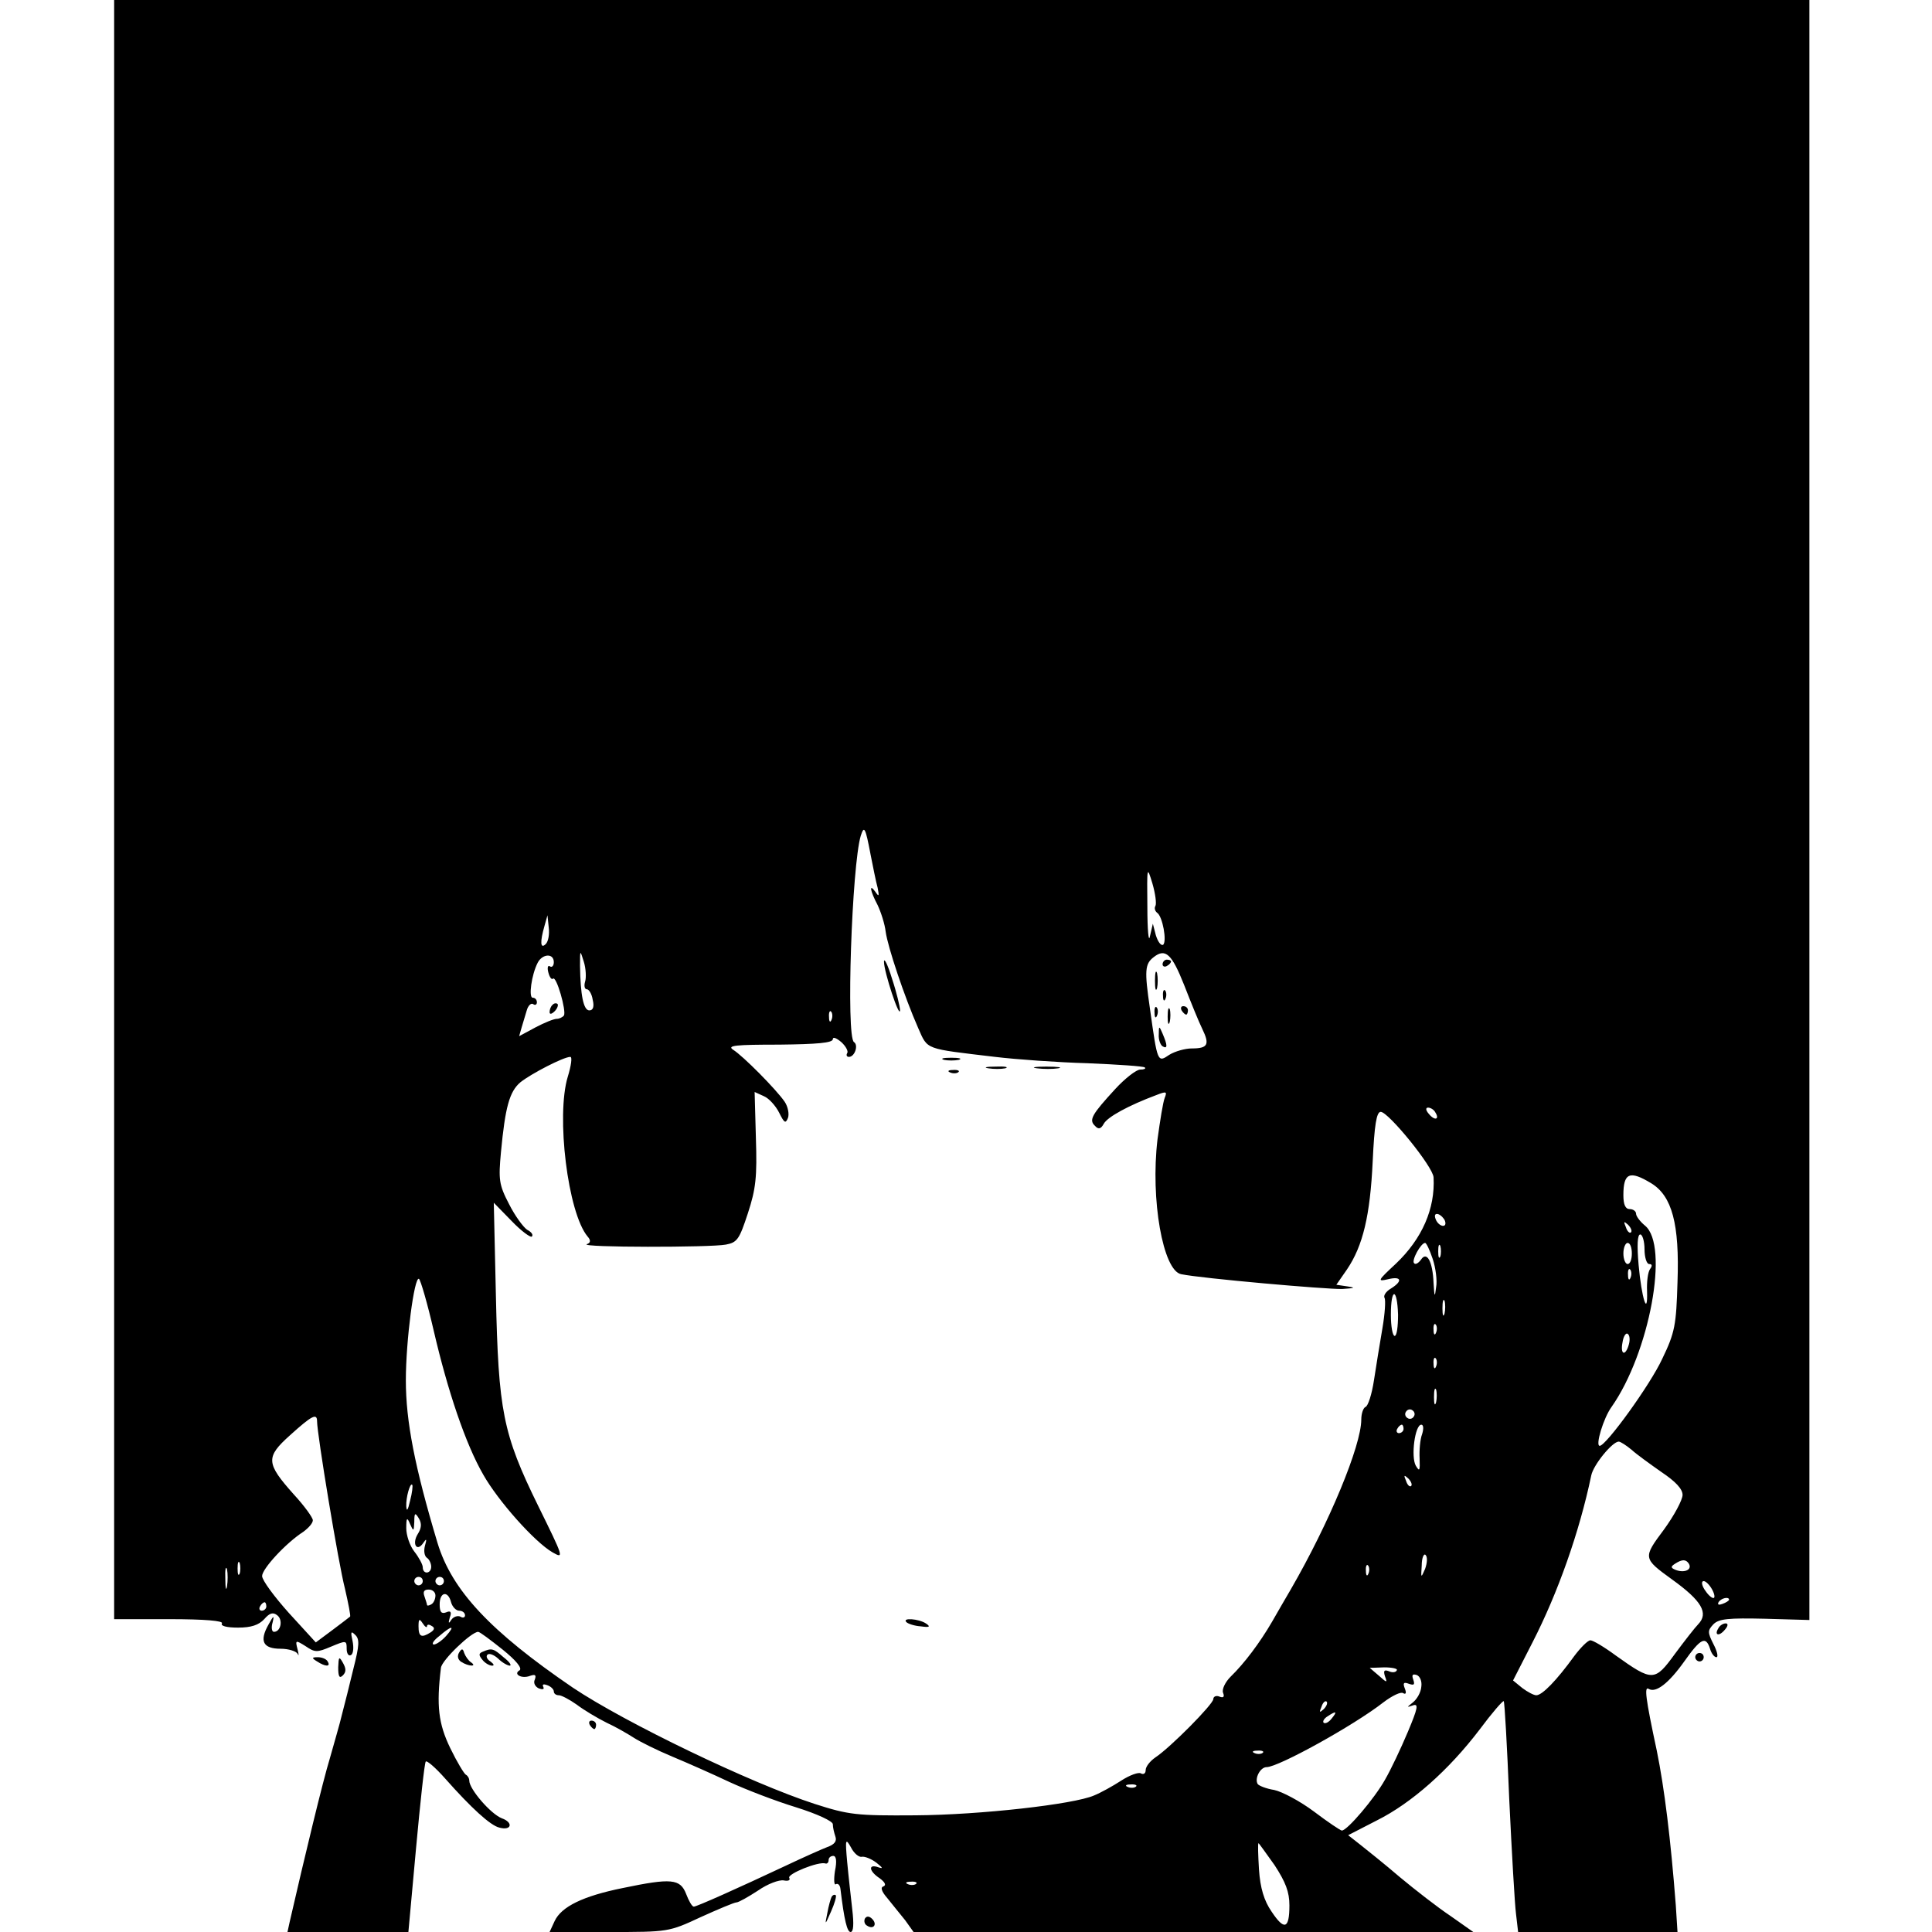 <?xml version="1.0" standalone="no"?>
<!DOCTYPE svg PUBLIC "-//W3C//DTD SVG 20010904//EN"
 "http://www.w3.org/TR/2001/REC-SVG-20010904/DTD/svg10.dtd">
<svg version="1.0" xmlns="http://www.w3.org/2000/svg"
 width="457pt" height="457pt" viewBox="0 0 457 457"
 preserveAspectRatio="xMidYMid meet">
<g transform="translate(0,457) scale(0.1,-0.1)"
fill="#000000" stroke="none">
<path d="M270 2655 l0 -1915 131 0 c84 0 128 -4 124 -10 -4 -6 11 -10 38 -10
31 0 49 6 62 20 13 15 21 17 31 9 14 -11 8 -39 -8 -39 -5 0 -7 10 -3 23 4 17
2 16 -10 -6 -22 -39 -13 -57 29 -57 19 0 37 -6 40 -12 3 -7 3 -2 0 10 -6 23
-5 23 19 8 22 -15 27 -15 60 -1 36 15 37 15 37 -5 0 -12 5 -18 10 -15 6 3 7
18 4 33 -5 22 -4 25 6 15 11 -10 10 -25 -4 -80 -9 -37 -21 -86 -27 -108 -5
-22 -19 -69 -29 -105 -16 -52 -59 -230 -95 -387 l-5 -23 143 0 143 0 18 197
c10 109 20 202 23 206 2 4 23 -14 46 -40 62 -70 107 -111 128 -116 29 -8 34
12 6 22 -26 10 -77 69 -77 89 0 6 -4 12 -8 14 -4 2 -21 30 -37 63 -28 58 -33
100 -22 190 2 18 72 85 88 85 4 0 29 -19 58 -42 31 -25 47 -44 40 -49 -16 -9
5 -21 25 -13 12 4 15 2 11 -9 -4 -8 1 -17 10 -21 9 -3 13 -2 10 4 -3 6 1 7 9
4 9 -3 16 -10 16 -15 0 -5 5 -9 12 -9 6 0 25 -10 42 -22 17 -13 49 -32 71 -43
22 -10 51 -27 65 -36 14 -9 54 -29 90 -44 36 -15 97 -42 135 -60 39 -18 109
-45 158 -60 51 -16 87 -33 87 -40 0 -8 3 -20 6 -29 4 -11 -2 -19 -19 -25 -13
-5 -58 -25 -98 -44 -115 -54 -211 -97 -218 -97 -4 0 -12 14 -18 30 -14 36 -35
38 -150 14 -94 -19 -145 -44 -161 -78 l-12 -26 141 0 c139 0 141 0 216 35 42
19 80 35 85 35 5 0 28 13 51 28 23 16 50 26 61 24 10 -2 16 0 13 6 -6 9 70 40
86 34 4 -1 7 3 7 8 0 6 5 10 11 10 7 0 9 -12 4 -36 -3 -20 -2 -34 2 -31 5 3
10 -2 11 -11 9 -75 16 -102 24 -102 7 0 8 19 4 53 -3 28 -9 79 -12 112 -5 55
-4 58 9 35 7 -14 19 -24 26 -22 7 1 22 -5 34 -14 15 -12 17 -15 5 -11 -25 9
-23 -9 3 -26 12 -9 16 -16 9 -19 -8 -2 -5 -12 9 -28 11 -14 30 -37 42 -52 l20
-28 662 0 662 0 -54 38 c-30 20 -84 62 -120 92 -36 31 -79 65 -94 77 l-28 22
68 35 c82 41 170 119 243 215 29 39 55 69 57 67 2 -2 8 -106 13 -232 6 -126
13 -248 16 -271 l5 -43 189 0 188 0 -4 63 c-12 156 -27 278 -45 366 -27 126
-30 153 -19 146 17 -10 47 13 84 65 39 55 51 61 61 30 3 -11 10 -20 15 -20 5
0 2 14 -7 31 -14 28 -14 32 0 47 13 13 36 15 122 13 l105 -3 0 1916 0 1916
-2005 0 -2005 0 0 -1915z m1789 -105 c6 -30 13 -66 17 -80 4 -20 3 -22 -5 -10
-16 22 -13 3 5 -31 8 -17 17 -45 19 -63 5 -36 44 -153 77 -228 23 -52 14 -48
182 -68 50 -6 148 -13 219 -15 71 -3 132 -7 135 -10 3 -3 -2 -5 -11 -5 -9 0
-36 -21 -59 -46 -55 -60 -63 -73 -48 -87 8 -9 14 -8 21 5 9 16 58 43 125 68
23 9 25 8 19 -7 -4 -10 -11 -54 -17 -98 -17 -142 13 -311 56 -319 48 -10 344
-36 381 -35 29 2 33 3 13 6 l-27 4 25 36 c38 56 55 128 61 256 4 86 9 117 19
117 18 0 124 -130 125 -155 4 -74 -27 -145 -89 -204 -43 -40 -45 -43 -19 -37
32 8 36 -4 7 -22 -12 -7 -18 -17 -15 -22 3 -5 1 -37 -5 -72 -6 -35 -15 -90
-20 -123 -5 -33 -14 -61 -20 -63 -5 -2 -10 -15 -10 -30 0 -61 -75 -243 -167
-402 -11 -19 -31 -53 -44 -76 -29 -50 -66 -99 -98 -130 -13 -13 -21 -30 -18
-38 4 -10 1 -13 -9 -9 -7 3 -14 0 -14 -6 0 -12 -102 -115 -137 -138 -13 -9
-23 -22 -23 -30 0 -8 -5 -11 -11 -8 -5 4 -27 -4 -47 -17 -20 -13 -49 -29 -64
-35 -48 -21 -269 -46 -423 -47 -139 -1 -157 1 -238 27 -151 49 -448 192 -572
275 -195 133 -286 230 -320 342 -54 180 -75 288 -75 385 0 94 20 246 31 240 4
-3 20 -58 35 -123 33 -142 75 -267 117 -340 35 -62 121 -159 164 -184 28 -16
26 -12 -34 110 -84 171 -94 225 -100 497 l-5 220 42 -43 c23 -24 45 -40 48
-37 4 4 -1 11 -11 16 -9 6 -29 33 -43 61 -24 46 -25 58 -19 123 10 106 20 143
46 165 25 20 102 60 118 60 5 0 2 -21 -6 -47 -28 -92 0 -322 47 -378 8 -9 7
-15 -2 -18 -18 -8 293 -8 329 -1 27 5 32 13 52 74 19 58 22 86 19 178 l-3 109
22 -10 c12 -5 28 -23 36 -39 12 -24 15 -27 21 -12 3 9 0 26 -8 38 -20 29 -98
108 -122 123 -15 10 6 12 109 12 89 1 127 4 127 13 0 6 8 3 20 -7 11 -10 17
-22 14 -26 -3 -5 -1 -9 4 -9 14 0 23 28 12 35 -19 12 -5 418 16 488 8 25 11
20 23 -43z m674 -123 c-3 -5 -1 -12 4 -16 13 -8 24 -69 14 -76 -5 -2 -12 7
-17 23 l-7 27 -7 -30 c-3 -16 -6 15 -6 69 -1 97 -1 99 12 56 7 -24 10 -48 7
-53z m-1442 -90 c-13 -13 -14 5 -3 43 l7 25 3 -29 c2 -16 -1 -33 -7 -39z m93
-89 c-3 -10 -1 -18 4 -18 5 0 12 -11 14 -25 4 -16 1 -25 -8 -25 -14 0 -21 37
-22 105 0 39 0 39 9 10 5 -16 6 -38 3 -47z m1417 -8 c16 -41 35 -88 43 -104
18 -37 13 -46 -25 -46 -16 0 -40 -7 -53 -15 -28 -19 -28 -19 -46 110 -13 89
-12 105 9 121 28 22 43 7 72 -66z m-1491 54 c0 -8 -4 -13 -9 -10 -5 4 -7 -3
-4 -14 3 -12 8 -18 11 -15 8 8 32 -76 26 -87 -3 -4 -11 -8 -17 -8 -7 0 -29 -9
-50 -20 l-39 -21 6 21 c3 11 9 29 12 40 3 11 10 18 15 15 5 -4 9 -1 9 4 0 6
-4 11 -10 11 -10 0 -3 54 12 83 11 21 38 23 38 1z m657 -136 c-3 -8 -6 -5 -6
6 -1 11 2 17 5 13 3 -3 4 -12 1 -19z m1428 -219 c11 -17 -1 -21 -15 -4 -8 9
-8 15 -2 15 6 0 14 -5 17 -11z m511 -168 c49 -30 67 -96 62 -234 -3 -101 -6
-119 -36 -181 -28 -61 -133 -206 -148 -206 -11 0 9 66 28 92 90 128 137 382
79 429 -11 9 -21 22 -21 28 0 6 -7 11 -15 11 -10 0 -15 10 -15 33 0 53 15 59
66 28z m-488 -89 c6 -18 -15 -14 -22 4 -4 10 -1 14 6 12 6 -2 14 -10 16 -16z
m440 -27 c-3 -3 -9 2 -12 12 -6 14 -5 15 5 6 7 -7 10 -15 7 -18z m32 -40 c0
-19 5 -35 11 -35 7 0 8 -4 2 -12 -5 -7 -8 -30 -7 -52 2 -64 -13 -16 -20 62 -4
46 -3 72 4 72 5 0 10 -16 10 -35z m-501 -23 c7 -21 11 -51 8 -67 -3 -25 -4
-24 -6 10 -2 51 -16 77 -30 55 -6 -8 -13 -12 -16 -8 -7 6 16 48 26 48 3 0 11
-17 18 -38z m18 6 c-3 -7 -5 -2 -5 12 0 14 2 19 5 13 2 -7 2 -19 0 -25z m453
7 c0 -14 -4 -25 -10 -25 -5 0 -10 11 -10 25 0 14 5 25 10 25 6 0 10 -11 10
-25z m-3 -57 c-3 -8 -6 -5 -6 6 -1 11 2 17 5 13 3 -3 4 -12 1 -19z m-550 -88
c0 -28 -3 -50 -8 -50 -5 0 -9 23 -9 50 0 65 15 65 17 0z m110 3 c-3 -10 -5 -4
-5 12 0 17 2 24 5 18 2 -7 2 -21 0 -30z m-20 -45 c-3 -8 -6 -5 -6 6 -1 11 2
17 5 13 3 -3 4 -12 1 -19z m456 -28 c-8 -29 -21 -25 -15 5 2 14 8 23 12 20 5
-3 6 -14 3 -25z m-456 -52 c-3 -8 -6 -5 -6 6 -1 11 2 17 5 13 3 -3 4 -12 1
-19z m0 -85 c-3 -10 -5 -4 -5 12 0 17 2 24 5 18 2 -7 2 -21 0 -30z m-53 -34
c-3 -5 -10 -7 -15 -3 -5 3 -7 10 -3 15 3 5 10 7 15 3 5 -3 7 -10 3 -15z
m-2594 -11 c0 -30 51 -339 66 -396 8 -35 14 -65 12 -66 -2 -2 -21 -16 -42 -32
l-39 -29 -64 70 c-34 38 -63 77 -63 87 0 17 56 78 98 105 12 9 22 20 22 27 0
6 -20 34 -45 61 -66 74 -67 88 -9 140 52 47 64 53 64 33z m2570 -18 c0 -5 -5
-10 -11 -10 -5 0 -7 5 -4 10 3 6 8 10 11 10 2 0 4 -4 4 -10z m44 -12 c-5 -13
-7 -39 -6 -58 1 -29 0 -32 -9 -17 -12 21 -2 97 13 97 5 0 6 -9 2 -22z m495
-37 c12 -11 44 -34 71 -53 33 -22 50 -40 50 -54 0 -12 -20 -49 -44 -82 -50
-67 -50 -68 19 -118 71 -51 87 -80 62 -106 -7 -7 -32 -39 -55 -70 -48 -66 -53
-66 -140 -4 -27 20 -54 36 -60 36 -6 0 -23 -17 -38 -37 -42 -58 -76 -93 -90
-93 -6 0 -21 8 -33 17 l-22 18 46 90 c60 117 111 261 139 395 5 25 50 80 65
80 4 0 18 -9 30 -19z m-521 -86 c-3 -3 -9 2 -12 12 -6 14 -5 15 5 6 7 -7 10
-15 7 -18z m-2368 -35 c-5 -22 -8 -27 -9 -13 -1 21 9 56 14 51 2 -2 0 -19 -5
-38z m18 -79 c-14 -23 -2 -43 13 -21 8 12 9 10 4 -7 -3 -12 -1 -24 5 -28 5 -3
10 -13 10 -21 0 -17 -20 -19 -20 -1 0 6 -9 23 -20 37 -11 14 -19 39 -19 55 0
26 2 27 9 10 8 -18 9 -18 10 5 0 22 2 23 11 8 7 -12 6 -23 -3 -37z m2383 -82
c-10 -23 -10 -22 -8 8 0 18 5 29 9 25 5 -5 4 -19 -1 -33z m-2804 -11 c-3 -7
-5 -2 -5 12 0 14 2 19 5 13 2 -7 2 -19 0 -25z m3428 23 c8 -14 -10 -22 -30
-15 -13 5 -14 8 -3 15 17 11 26 11 33 0z m-3458 -53 c-2 -13 -4 -5 -4 17 -1
22 1 32 4 23 2 -10 2 -28 0 -40z m2700 30 c-3 -8 -6 -5 -6 6 -1 11 2 17 5 13
3 -3 4 -12 1 -19z m-2237 -18 c0 -5 -4 -10 -10 -10 -5 0 -10 5 -10 10 0 6 5
10 10 10 6 0 10 -4 10 -10z m50 0 c0 -5 -4 -10 -10 -10 -5 0 -10 5 -10 10 0 6
5 10 10 10 6 0 10 -4 10 -10z m3000 -20 c6 -11 7 -20 3 -20 -5 0 -14 9 -21 20
-7 11 -8 20 -2 20 5 0 14 -9 20 -20z m-3020 -14 c0 -8 -4 -18 -10 -21 -5 -3
-10 -4 -10 -1 0 2 -3 11 -6 20 -4 11 -1 16 10 16 9 0 16 -6 16 -14z m37 -16
c3 -11 12 -20 19 -20 8 0 14 -5 14 -11 0 -5 -5 -7 -11 -3 -6 3 -16 0 -21 -7
-7 -11 -8 -9 -4 5 5 13 2 17 -9 12 -11 -4 -15 1 -15 19 0 30 20 33 27 5z
m3023 6 c0 -2 -7 -7 -16 -10 -8 -3 -12 -2 -9 4 6 10 25 14 25 6z m-3460 -16
c0 -5 -5 -10 -11 -10 -5 0 -7 5 -4 10 3 6 8 10 11 10 2 0 4 -4 4 -10z m380
-47 c0 5 5 5 11 1 8 -4 7 -9 -2 -15 -22 -14 -29 -11 -29 14 0 18 2 19 10 7 5
-8 10 -11 10 -7z m45 -23 c-10 -11 -23 -20 -29 -20 -6 1 0 10 13 20 30 26 39
26 16 0z m2249 -81 c-2 -5 -11 -6 -19 -2 -11 4 -13 1 -9 -12 6 -16 5 -16 -14
1 -12 10 -22 19 -22 19 0 0 16 0 34 1 19 0 33 -3 30 -7z m58 -39 c-1 -13 -10
-29 -20 -37 -15 -12 -15 -12 0 -7 14 5 12 -6 -12 -63 -16 -38 -40 -89 -54
-113 -24 -43 -89 -120 -102 -120 -3 0 -33 20 -66 45 -32 24 -75 47 -94 51 -19
3 -36 10 -39 14 -8 13 6 40 21 40 28 0 207 99 276 153 21 16 42 26 47 22 7 -4
8 1 4 11 -5 13 -3 16 10 11 12 -4 14 -2 10 10 -4 11 -2 14 8 11 8 -3 13 -15
11 -28z m-231 -53 c-10 -9 -11 -8 -5 6 3 10 9 15 12 12 3 -3 0 -11 -7 -18z
m19 -22 c-7 -9 -15 -13 -19 -10 -3 3 1 10 9 15 21 14 24 12 10 -5z m-163 -81
c-3 -3 -12 -4 -19 -1 -8 3 -5 6 6 6 11 1 17 -2 13 -5z m-300 -80 c-3 -3 -12
-4 -19 -1 -8 3 -5 6 6 6 11 1 17 -2 13 -5z m328 -186 c26 -40 35 -63 35 -95 0
-56 -12 -60 -42 -15 -18 26 -27 56 -30 100 -2 34 -3 62 -1 62 1 0 18 -24 38
-52z m-848 -44 c-3 -3 -12 -4 -19 -1 -8 3 -5 6 6 6 11 1 17 -2 13 -5z"/>
<path d="M2091 2295 c0 -24 37 -136 38 -115 0 8 -8 42 -19 75 -10 33 -19 51
-19 40z"/>
<path d="M2233 2063 c9 -2 25 -2 35 0 9 3 1 5 -18 5 -19 0 -27 -2 -17 -5z"/>
<path d="M2338 2043 c12 -2 30 -2 40 0 9 3 -1 5 -23 4 -22 0 -30 -2 -17 -4z"/>
<path d="M2453 2043 c15 -2 37 -2 50 0 12 2 0 4 -28 4 -27 0 -38 -2 -22 -4z"/>
<path d="M2248 2033 c7 -3 16 -2 19 1 4 3 -2 6 -13 5 -11 0 -14 -3 -6 -6z"/>
<path d="M2144 733 c4 -4 19 -9 34 -10 21 -3 24 -1 12 7 -17 11 -57 14 -46 3z"/>
<path d="M2750 2289 c0 -5 5 -7 10 -4 6 3 10 8 10 11 0 2 -4 4 -10 4 -5 0 -10
-5 -10 -11z"/>
<path d="M2732 2250 c0 -19 2 -27 5 -17 2 9 2 25 0 35 -3 9 -5 1 -5 -18z"/>
<path d="M2751 2214 c0 -11 3 -14 6 -6 3 7 2 16 -1 19 -3 4 -6 -2 -5 -13z"/>
<path d="M2731 2174 c0 -11 3 -14 6 -6 3 7 2 16 -1 19 -3 4 -6 -2 -5 -13z"/>
<path d="M2762 2165 c0 -16 2 -22 5 -12 2 9 2 23 0 30 -3 6 -5 -1 -5 -18z"/>
<path d="M2795 2180 c3 -5 8 -10 11 -10 2 0 4 5 4 10 0 6 -5 10 -11 10 -5 0
-7 -4 -4 -10z"/>
<path d="M2741 2123 c-1 -12 4 -25 9 -28 12 -7 12 2 0 30 -8 19 -9 19 -9 -2z"/>
<path d="M1307 2193 c-4 -3 -7 -11 -7 -17 0 -6 5 -5 12 2 6 6 9 14 7 17 -3 3
-9 2 -12 -2z"/>
<path d="M4065 719 c-11 -17 1 -21 15 -4 8 9 8 15 2 15 -6 0 -14 -5 -17 -11z"/>
<path d="M1086 661 c-5 -8 -3 -17 5 -22 17 -11 39 -12 23 -1 -6 4 -13 14 -16
22 -3 11 -6 11 -12 1z"/>
<path d="M1142 663 c-10 -4 -10 -8 -1 -19 6 -8 17 -14 23 -14 6 0 4 4 -4 10
-8 5 -11 12 -7 16 4 4 15 0 25 -9 10 -10 23 -17 28 -17 5 1 -2 10 -15 20 -24
21 -28 22 -49 13z"/>
<path d="M4010 650 c0 -5 5 -10 10 -10 6 0 10 5 10 10 0 6 -4 10 -10 10 -5 0
-10 -4 -10 -10z"/>
<path d="M750 640 c20 -13 33 -13 25 0 -3 6 -14 10 -23 10 -15 0 -15 -2 -2
-10z"/>
<path d="M800 626 c0 -22 3 -27 11 -19 8 8 8 16 0 30 -9 16 -10 14 -11 -11z"/>
<path d="M1395 490 c3 -5 8 -10 11 -10 2 0 4 5 4 10 0 6 -5 10 -11 10 -5 0 -7
-4 -4 -10z"/>
<path d="M1967 83 c-2 -4 -7 -21 -10 -38 -6 -30 -6 -30 9 4 8 18 13 35 11 38
-3 2 -7 1 -10 -4z"/>
<path d="M2046 32 c-3 -6 -1 -14 5 -17 15 -10 25 3 12 16 -7 7 -13 7 -17 1z"/>
</g>
</svg>
